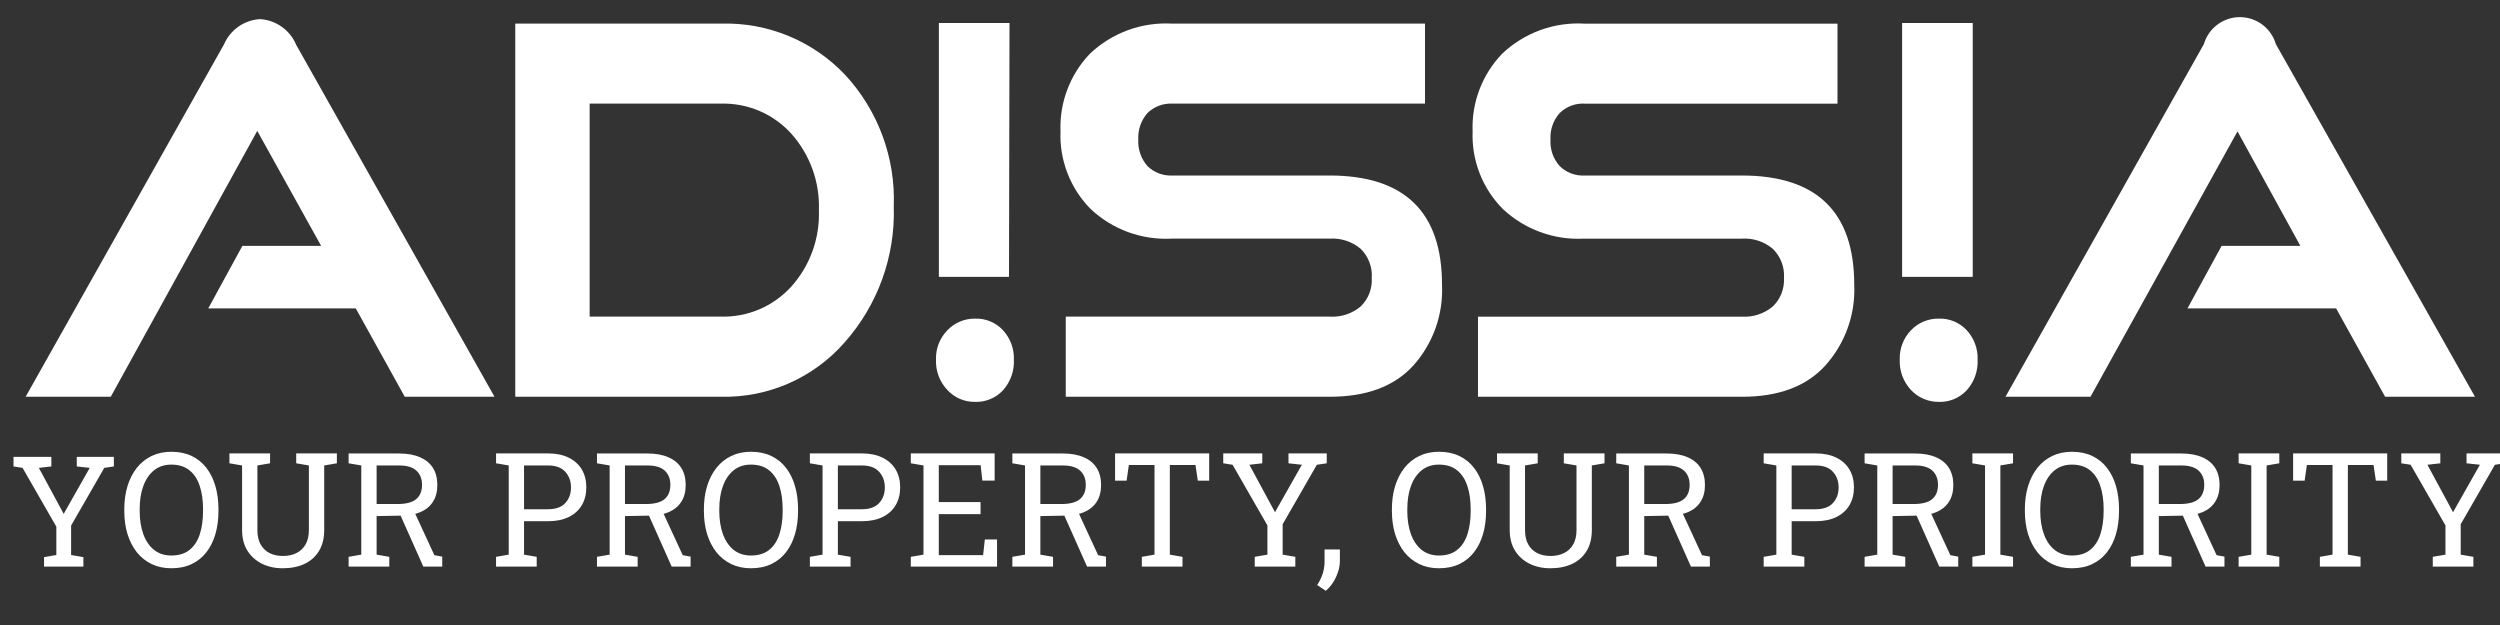 <svg width="200" height="50" viewBox="0 0 200 50" fill="none" xmlns="http://www.w3.org/2000/svg">
<rect x="0" y="0" width="200" height="50" fill="#333333" stroke="none"/>
<g clip-path="url(#clip0_106_366)">
<path d="M39.561 31.741H32.381L28.461 24.671H16.661L19.391 19.671H25.691L20.581 10.471L8.861 31.741H2.051L17.931 3.531C18.177 2.963 18.578 2.475 19.086 2.121C19.595 1.768 20.192 1.564 20.811 1.531C21.434 1.569 22.035 1.782 22.544 2.144C23.053 2.506 23.451 3.004 23.691 3.581L39.561 31.741Z" fill="white"/>
<path d="M57.671 31.739H41.221V1.889H57.671C59.525 1.833 61.371 2.17 63.086 2.878C64.801 3.587 66.346 4.65 67.621 5.999C70.252 8.848 71.647 12.623 71.501 16.499C71.634 20.494 70.231 24.387 67.581 27.379C66.35 28.789 64.825 29.91 63.112 30.664C61.399 31.418 59.541 31.785 57.671 31.739ZM47.171 25.329H57.671C58.727 25.358 59.776 25.159 60.748 24.745C61.72 24.33 62.591 23.711 63.301 22.929C64.8 21.259 65.592 19.072 65.511 16.829C65.595 14.573 64.803 12.373 63.301 10.689C62.591 9.907 61.72 9.287 60.748 8.873C59.776 8.459 58.727 8.26 57.671 8.289H47.171V25.329Z" fill="white"/>
<path d="M78 32.15C77.585 32.157 77.174 32.076 76.793 31.912C76.412 31.748 76.07 31.506 75.79 31.2C75.484 30.878 75.246 30.498 75.089 30.082C74.933 29.666 74.862 29.224 74.88 28.78C74.863 28.345 74.935 27.912 75.092 27.506C75.248 27.1 75.486 26.731 75.79 26.42C76.074 26.121 76.417 25.884 76.798 25.724C77.178 25.564 77.587 25.485 78 25.49C78.418 25.474 78.835 25.549 79.222 25.709C79.608 25.87 79.956 26.112 80.24 26.42C80.831 27.06 81.144 27.909 81.11 28.78C81.152 29.676 80.839 30.553 80.24 31.22C79.956 31.527 79.608 31.77 79.222 31.93C78.835 32.091 78.418 32.166 78 32.15ZM80.72 22.15H75.11V1.84H80.76L80.72 22.15Z" fill="white"/>
<path d="M106.361 31.74H85.261V25.33H106.361C107.269 25.39 108.165 25.097 108.861 24.51C109.16 24.218 109.394 23.866 109.545 23.476C109.697 23.086 109.764 22.668 109.741 22.25C109.771 21.82 109.708 21.388 109.556 20.984C109.404 20.581 109.167 20.214 108.861 19.91C108.165 19.324 107.269 19.03 106.361 19.09H93.721C92.536 19.152 91.351 18.973 90.237 18.564C89.123 18.155 88.104 17.524 87.241 16.71C86.438 15.896 85.811 14.926 85.398 13.859C84.985 12.793 84.795 11.653 84.841 10.51C84.796 9.368 84.981 8.229 85.387 7.16C85.792 6.091 86.409 5.115 87.201 4.29C88.077 3.461 89.114 2.821 90.247 2.408C91.38 1.995 92.587 1.819 93.791 1.89H114.001V8.29H93.791C93.423 8.271 93.055 8.329 92.71 8.46C92.366 8.59 92.053 8.792 91.791 9.05C91.282 9.636 91.021 10.396 91.061 11.17C91.023 11.941 91.285 12.697 91.791 13.28C92.053 13.539 92.366 13.74 92.71 13.871C93.055 14.002 93.423 14.06 93.791 14.04H106.361C112.361 14.04 115.361 16.954 115.361 22.78C115.474 25.165 114.64 27.498 113.041 29.27C111.514 30.924 109.287 31.747 106.361 31.74Z" fill="white"/>
<path d="M139.339 31.741H118.239V25.331H139.339C140.244 25.391 141.138 25.097 141.829 24.511C142.13 24.219 142.365 23.867 142.519 23.477C142.672 23.087 142.741 22.669 142.719 22.251C142.748 21.82 142.684 21.387 142.53 20.983C142.377 20.579 142.138 20.214 141.829 19.911C141.138 19.324 140.244 19.03 139.339 19.091H126.689C125.506 19.151 124.323 18.971 123.211 18.562C122.099 18.153 121.082 17.523 120.219 16.711C119.413 15.898 118.783 14.928 118.369 13.862C117.954 12.795 117.764 11.654 117.809 10.511C117.764 9.368 117.95 8.227 118.358 7.158C118.765 6.089 119.385 5.114 120.179 4.291C121.055 3.461 122.092 2.82 123.226 2.407C124.359 1.995 125.565 1.819 126.769 1.891H146.999V8.291H126.769C126.401 8.27 126.033 8.327 125.689 8.458C125.344 8.589 125.031 8.791 124.769 9.051C124.514 9.339 124.318 9.674 124.193 10.038C124.068 10.402 124.015 10.787 124.039 11.171C124.016 11.553 124.069 11.936 124.194 12.299C124.319 12.661 124.515 12.994 124.769 13.281C125.031 13.54 125.344 13.742 125.689 13.873C126.033 14.004 126.401 14.061 126.769 14.041H139.339C145.339 14.041 148.339 16.954 148.339 22.781C148.446 25.168 147.605 27.501 145.999 29.271C144.479 30.924 142.259 31.747 139.339 31.741Z" fill="white"/>
<path d="M155.089 32.15C154.675 32.153 154.265 32.069 153.885 31.906C153.504 31.743 153.162 31.502 152.879 31.2C152.577 30.876 152.342 30.495 152.187 30.08C152.033 29.664 151.962 29.223 151.979 28.78C151.963 28.346 152.034 27.914 152.189 27.508C152.343 27.103 152.578 26.733 152.879 26.42C153.164 26.121 153.507 25.884 153.887 25.724C154.267 25.564 154.677 25.485 155.089 25.49C155.509 25.473 155.928 25.548 156.316 25.708C156.704 25.869 157.053 26.111 157.339 26.42C157.93 27.06 158.243 27.909 158.209 28.78C158.251 29.676 157.939 30.553 157.339 31.22C157.053 31.528 156.704 31.771 156.316 31.931C155.928 32.092 155.509 32.166 155.089 32.15ZM157.819 22.15H152.169V1.84H157.819V22.15Z" fill="white"/>
<path d="M197.999 31.741H190.809L186.889 24.671H174.999L177.729 19.671H184.029L178.999 10.511L167.239 31.741H160.439L176.309 3.531C176.491 2.908 176.87 2.361 177.389 1.971C177.909 1.582 178.54 1.371 179.189 1.371C179.839 1.371 180.47 1.582 180.989 1.971C181.509 2.361 181.888 2.908 182.069 3.531L197.999 31.741Z" fill="white"/>
<path d="M3.524 45.33V44.57L4.507 44.401V42.133L1.805 37.429L1.081 37.315V36.549H4.109V37.315L3.108 37.429L4.972 40.879L5.098 41.114L5.104 41.102L5.225 40.879L7.179 37.429L6.142 37.315V36.549H9.109V37.315L8.343 37.429L5.689 42.043V44.401L6.672 44.57V45.33H3.524ZM13.706 45.461C13.121 45.461 12.597 45.349 12.132 45.125C11.668 44.901 11.272 44.586 10.944 44.179C10.621 43.769 10.372 43.283 10.198 42.724C10.027 42.164 9.943 41.546 9.943 40.87V40.739C9.943 40.067 10.027 39.452 10.198 38.892C10.372 38.328 10.621 37.84 10.944 37.43C11.272 37.019 11.668 36.702 12.132 36.478C12.597 36.254 13.121 36.142 13.706 36.142C14.324 36.142 14.867 36.254 15.336 36.478C15.805 36.702 16.196 37.019 16.512 37.43C16.831 37.84 17.071 38.328 17.233 38.892C17.395 39.452 17.476 40.067 17.476 40.739V40.87C17.476 41.546 17.395 42.164 17.233 42.724C17.071 43.283 16.831 43.769 16.512 44.179C16.196 44.586 15.805 44.901 15.336 45.125C14.867 45.349 14.324 45.461 13.706 45.461ZM13.706 44.441C14.307 44.441 14.793 44.291 15.162 43.993C15.535 43.694 15.809 43.277 15.983 42.742C16.157 42.203 16.244 41.579 16.244 40.87V40.727C16.244 40.022 16.155 39.404 15.977 38.873C15.802 38.338 15.529 37.921 15.155 37.623C14.782 37.32 14.299 37.169 13.706 37.169C13.163 37.169 12.702 37.32 12.325 37.623C11.948 37.925 11.662 38.344 11.467 38.879C11.272 39.41 11.174 40.026 11.174 40.727V40.87C11.174 41.575 11.272 42.197 11.467 42.736C11.662 43.271 11.948 43.69 12.325 43.993C12.702 44.291 13.163 44.441 13.706 44.441ZM22.614 45.461C21.992 45.461 21.436 45.338 20.947 45.094C20.458 44.849 20.072 44.501 19.79 44.049C19.508 43.592 19.367 43.047 19.367 42.413V37.237L18.353 37.063V36.273H21.606V37.063L20.592 37.237V42.413C20.592 42.865 20.677 43.244 20.847 43.551C21.022 43.858 21.262 44.09 21.569 44.248C21.876 44.401 22.23 44.478 22.633 44.478C23.039 44.478 23.398 44.401 23.709 44.248C24.024 44.094 24.269 43.864 24.443 43.557C24.621 43.25 24.71 42.869 24.71 42.413V37.237L23.697 37.063V36.273H26.95V37.063L25.936 37.237V42.413C25.936 43.068 25.797 43.623 25.519 44.08C25.245 44.532 24.86 44.876 24.362 45.112C23.864 45.345 23.282 45.461 22.614 45.461ZM27.889 45.33V44.546L28.903 44.372V37.237L27.889 37.063V36.279H31.927C32.586 36.279 33.142 36.379 33.594 36.578C34.05 36.773 34.396 37.056 34.633 37.43C34.869 37.803 34.987 38.259 34.987 38.798C34.987 39.329 34.871 39.775 34.639 40.136C34.411 40.497 34.085 40.77 33.662 40.957C33.239 41.139 32.737 41.237 32.157 41.249L30.129 41.287V44.372L31.143 44.546V45.33H27.889ZM33.867 45.33L31.852 40.808L33.077 40.795L34.751 44.416L35.379 44.528V45.33H33.867ZM30.129 40.322H31.802C32.486 40.322 32.984 40.192 33.295 39.931C33.606 39.669 33.762 39.288 33.762 38.786C33.762 38.309 33.612 37.932 33.314 37.654C33.015 37.376 32.553 37.237 31.927 37.237H30.129V40.322ZM39.684 45.33V44.546L40.698 44.372V37.237L39.684 37.063V36.273H40.698H43.845C44.492 36.273 45.044 36.387 45.5 36.615C45.956 36.839 46.305 37.154 46.545 37.56C46.786 37.967 46.906 38.442 46.906 38.985C46.906 39.532 46.786 40.009 46.545 40.416C46.305 40.822 45.956 41.137 45.5 41.361C45.044 41.585 44.492 41.697 43.845 41.697H41.923V44.372L42.937 44.546V45.33H39.684ZM41.923 40.739H43.845C44.459 40.739 44.917 40.575 45.22 40.248C45.527 39.916 45.68 39.499 45.68 38.997C45.68 38.496 45.527 38.077 45.22 37.741C44.917 37.405 44.459 37.237 43.845 37.237H41.923V40.739ZM47.758 45.33V44.546L48.772 44.372V37.237L47.758 37.063V36.279H51.795C52.455 36.279 53.011 36.379 53.462 36.578C53.919 36.773 54.265 37.056 54.501 37.43C54.738 37.803 54.856 38.259 54.856 38.798C54.856 39.329 54.74 39.775 54.508 40.136C54.279 40.497 53.954 40.77 53.531 40.957C53.108 41.139 52.606 41.237 52.026 41.249L49.998 41.287V44.372L51.012 44.546V45.33H47.758ZM53.736 45.33L51.721 40.808L52.946 40.795L54.62 44.416L55.248 44.528V45.33H53.736ZM49.998 40.322H51.671C52.355 40.322 52.853 40.192 53.164 39.931C53.475 39.669 53.63 39.288 53.63 38.786C53.63 38.309 53.481 37.932 53.183 37.654C52.884 37.376 52.422 37.237 51.795 37.237H49.998V40.322ZM60.075 45.461C59.49 45.461 58.966 45.349 58.501 45.125C58.037 44.901 57.641 44.586 57.313 44.179C56.99 43.769 56.741 43.283 56.567 42.724C56.397 42.164 56.312 41.546 56.312 40.87V40.739C56.312 40.067 56.397 39.452 56.567 38.892C56.741 38.328 56.99 37.84 57.313 37.43C57.641 37.019 58.037 36.702 58.501 36.478C58.966 36.254 59.49 36.142 60.075 36.142C60.693 36.142 61.236 36.254 61.705 36.478C62.174 36.702 62.566 37.019 62.881 37.43C63.2 37.84 63.441 38.328 63.602 38.892C63.764 39.452 63.845 40.067 63.845 40.739V40.87C63.845 41.546 63.764 42.164 63.602 42.724C63.441 43.283 63.2 43.769 62.881 44.179C62.566 44.586 62.174 44.901 61.705 45.125C61.236 45.349 60.693 45.461 60.075 45.461ZM60.075 44.441C60.676 44.441 61.162 44.291 61.531 43.993C61.904 43.694 62.178 43.277 62.352 42.742C62.526 42.203 62.613 41.579 62.613 40.87V40.727C62.613 40.022 62.524 39.404 62.346 38.873C62.172 38.338 61.898 37.921 61.525 37.623C61.151 37.32 60.668 37.169 60.075 37.169C59.532 37.169 59.072 37.32 58.694 37.623C58.317 37.925 58.031 38.344 57.836 38.879C57.641 39.41 57.543 40.026 57.543 40.727V40.87C57.543 41.575 57.641 42.197 57.836 42.736C58.031 43.271 58.317 43.69 58.694 43.993C59.072 44.291 59.532 44.441 60.075 44.441ZM64.79 45.33V44.546L65.804 44.372V37.237L64.79 37.063V36.273H65.804H68.952C69.599 36.273 70.151 36.387 70.607 36.615C71.063 36.839 71.411 37.154 71.652 37.56C71.892 37.967 72.013 38.442 72.013 38.985C72.013 39.532 71.892 40.009 71.652 40.416C71.411 40.822 71.063 41.137 70.607 41.361C70.151 41.585 69.599 41.697 68.952 41.697H67.03V44.372L68.044 44.546V45.33H64.79ZM67.03 40.739H68.952C69.566 40.739 70.024 40.575 70.327 40.248C70.634 39.916 70.787 39.499 70.787 38.997C70.787 38.496 70.634 38.077 70.327 37.741C70.024 37.405 69.566 37.237 68.952 37.237H67.03V40.739ZM72.865 45.33V44.546L73.879 44.372V37.237L72.865 37.063V36.273H79.571V38.45H78.588L78.451 37.218H75.104V40.167H78.445V41.131H75.104V44.409H78.65L78.787 43.159H79.764V45.33H72.865ZM80.989 45.33V44.546L82.003 44.372V37.237L80.989 37.063V36.279H85.026C85.686 36.279 86.242 36.379 86.694 36.578C87.15 36.773 87.496 37.056 87.732 37.43C87.969 37.803 88.087 38.259 88.087 38.798C88.087 39.329 87.971 39.775 87.739 40.136C87.51 40.497 87.185 40.77 86.762 40.957C86.339 41.139 85.837 41.237 85.257 41.249L83.229 41.287V44.372L84.243 44.546V45.33H80.989ZM86.967 45.33L84.952 40.808L86.177 40.795L87.851 44.416L88.479 44.528V45.33H86.967ZM83.229 40.322H84.902C85.586 40.322 86.084 40.192 86.395 39.931C86.706 39.669 86.862 39.288 86.862 38.786C86.862 38.309 86.712 37.932 86.414 37.654C86.115 37.376 85.653 37.237 85.026 37.237H83.229V40.322ZM91.347 45.33V44.546L92.361 44.372V37.2H90.308L90.127 38.456H89.207V36.273H96.734V38.456H95.826L95.639 37.2H93.586V44.372L94.6 44.546V45.33H91.347ZM100.379 45.33V44.546L101.393 44.372V42.033L98.606 37.181L97.86 37.063V36.273H100.982V37.063L99.95 37.181L101.872 40.739L102.003 40.982L102.009 40.969L102.133 40.739L104.149 37.181L103.079 37.063V36.273H106.139V37.063L105.349 37.181L102.612 41.94V44.372L103.626 44.546V45.33H100.379ZM106.065 47.265L105.374 46.804C105.569 46.506 105.716 46.201 105.816 45.89C105.916 45.579 105.965 45.249 105.965 44.901V43.955H107.191V44.882C107.191 45.289 107.089 45.714 106.886 46.157C106.683 46.601 106.409 46.97 106.065 47.265ZM115.116 45.461C114.531 45.461 114.007 45.349 113.542 45.125C113.078 44.901 112.682 44.586 112.354 44.179C112.03 43.769 111.782 43.283 111.607 42.724C111.437 42.164 111.352 41.546 111.352 40.87V40.739C111.352 40.067 111.437 39.452 111.607 38.892C111.782 38.328 112.03 37.84 112.354 37.43C112.682 37.019 113.078 36.702 113.542 36.478C114.007 36.254 114.531 36.142 115.116 36.142C115.734 36.142 116.277 36.254 116.746 36.478C117.214 36.702 117.606 37.019 117.921 37.43C118.241 37.84 118.481 38.328 118.643 38.892C118.805 39.452 118.886 40.067 118.886 40.739V40.87C118.886 41.546 118.805 42.164 118.643 42.724C118.481 43.283 118.241 43.769 117.921 44.179C117.606 44.586 117.214 44.901 116.746 45.125C116.277 45.349 115.734 45.461 115.116 45.461ZM115.116 44.441C115.717 44.441 116.202 44.291 116.572 43.993C116.945 43.694 117.219 43.277 117.393 42.742C117.567 42.203 117.654 41.579 117.654 40.87V40.727C117.654 40.022 117.565 39.404 117.386 38.873C117.212 38.338 116.939 37.921 116.565 37.623C116.192 37.32 115.709 37.169 115.116 37.169C114.573 37.169 114.112 37.32 113.735 37.623C113.358 37.925 113.071 38.344 112.876 38.879C112.682 39.41 112.584 40.026 112.584 40.727V40.87C112.584 41.575 112.682 42.197 112.876 42.736C113.071 43.271 113.358 43.69 113.735 43.993C114.112 44.291 114.573 44.441 115.116 44.441ZM124.024 45.461C123.402 45.461 122.846 45.338 122.357 45.094C121.867 44.849 121.482 44.501 121.2 44.049C120.918 43.592 120.777 43.047 120.777 42.413V37.237L119.763 37.063V36.273H123.016V37.063L122.002 37.237V42.413C122.002 42.865 122.087 43.244 122.257 43.551C122.431 43.858 122.672 44.09 122.979 44.248C123.286 44.401 123.64 44.478 124.043 44.478C124.449 44.478 124.808 44.401 125.119 44.248C125.434 44.094 125.679 43.864 125.853 43.557C126.031 43.25 126.12 42.869 126.12 42.413V37.237L125.106 37.063V36.273H128.36V37.063L127.346 37.237V42.413C127.346 43.068 127.207 43.623 126.929 44.08C126.655 44.532 126.27 44.876 125.772 45.112C125.274 45.345 124.692 45.461 124.024 45.461ZM129.299 45.33V44.546L130.313 44.372V37.237L129.299 37.063V36.279H133.336C133.996 36.279 134.551 36.379 135.004 36.578C135.46 36.773 135.806 37.056 136.042 37.43C136.279 37.803 136.397 38.259 136.397 38.798C136.397 39.329 136.281 39.775 136.049 40.136C135.821 40.497 135.495 40.77 135.072 40.957C134.649 41.139 134.147 41.237 133.567 41.249L131.539 41.287V44.372L132.553 44.546V45.33H129.299ZM135.277 45.33L133.262 40.808L134.487 40.795L136.161 44.416L136.789 44.528V45.33H135.277ZM131.539 40.322H133.212C133.896 40.322 134.394 40.192 134.705 39.931C135.016 39.669 135.171 39.288 135.171 38.786C135.171 38.309 135.022 37.932 134.724 37.654C134.425 37.376 133.963 37.237 133.336 37.237H131.539V40.322ZM141.094 45.33V44.546L142.108 44.372V37.237L141.094 37.063V36.273H142.108H145.255C145.902 36.273 146.454 36.387 146.91 36.615C147.366 36.839 147.715 37.154 147.955 37.56C148.196 37.967 148.316 38.442 148.316 38.985C148.316 39.532 148.196 40.009 147.955 40.416C147.715 40.822 147.366 41.137 146.91 41.361C146.454 41.585 145.902 41.697 145.255 41.697H143.333V44.372L144.347 44.546V45.33H141.094ZM143.333 40.739H145.255C145.869 40.739 146.327 40.575 146.63 40.248C146.937 39.916 147.09 39.499 147.09 38.997C147.09 38.496 146.937 38.077 146.63 37.741C146.327 37.405 145.869 37.237 145.255 37.237H143.333V40.739ZM149.168 45.33V44.546L150.182 44.372V37.237L149.168 37.063V36.279H153.205C153.865 36.279 154.42 36.379 154.872 36.578C155.329 36.773 155.675 37.056 155.911 37.43C156.148 37.803 156.266 38.259 156.266 38.798C156.266 39.329 156.15 39.775 155.918 40.136C155.689 40.497 155.364 40.77 154.941 40.957C154.518 41.139 154.016 41.237 153.435 41.249L151.408 41.287V44.372L152.421 44.546V45.33H149.168ZM155.146 45.33L153.131 40.808L154.356 40.795L156.029 44.416L156.658 44.528V45.33H155.146ZM151.408 40.322H153.081C153.765 40.322 154.263 40.192 154.574 39.931C154.885 39.669 155.04 39.288 155.04 38.786C155.04 38.309 154.891 37.932 154.593 37.654C154.294 37.376 153.832 37.237 153.205 37.237H151.408V40.322ZM157.79 45.33V44.546L158.804 44.372V37.237L157.79 37.063V36.273H161.043V37.063L160.029 37.237V44.372L161.043 44.546V45.33H157.79ZM165.752 45.461C165.168 45.461 164.643 45.349 164.179 45.125C163.714 44.901 163.318 44.586 162.99 44.179C162.667 43.769 162.418 43.283 162.244 42.724C162.074 42.164 161.989 41.546 161.989 40.87V40.739C161.989 40.067 162.074 39.452 162.244 38.892C162.418 38.328 162.667 37.84 162.99 37.43C163.318 37.019 163.714 36.702 164.179 36.478C164.643 36.254 165.168 36.142 165.752 36.142C166.37 36.142 166.914 36.254 167.382 36.478C167.851 36.702 168.243 37.019 168.558 37.43C168.877 37.84 169.118 38.328 169.28 38.892C169.441 39.452 169.522 40.067 169.522 40.739V40.87C169.522 41.546 169.441 42.164 169.28 42.724C169.118 43.283 168.877 43.769 168.558 44.179C168.243 44.586 167.851 44.901 167.382 45.125C166.914 45.349 166.37 45.461 165.752 45.461ZM165.752 44.441C166.354 44.441 166.839 44.291 167.208 43.993C167.581 43.694 167.855 43.277 168.029 42.742C168.203 42.203 168.291 41.579 168.291 40.87V40.727C168.291 40.022 168.201 39.404 168.023 38.873C167.849 38.338 167.575 37.921 167.202 37.623C166.829 37.32 166.345 37.169 165.752 37.169C165.209 37.169 164.749 37.32 164.371 37.623C163.994 37.925 163.708 38.344 163.513 38.879C163.318 39.41 163.221 40.026 163.221 40.727V40.87C163.221 41.575 163.318 42.197 163.513 42.736C163.708 43.271 163.994 43.69 164.371 43.993C164.749 44.291 165.209 44.441 165.752 44.441ZM170.468 45.33V44.546L171.482 44.372V37.237L170.468 37.063V36.279H174.505C175.164 36.279 175.72 36.379 176.172 36.578C176.628 36.773 176.975 37.056 177.211 37.43C177.447 37.803 177.566 38.259 177.566 38.798C177.566 39.329 177.449 39.775 177.217 40.136C176.989 40.497 176.664 40.77 176.241 40.957C175.818 41.139 175.316 41.237 174.735 41.249L172.707 41.287V44.372L173.721 44.546V45.33H170.468ZM176.446 45.33L174.43 40.808L175.656 40.795L177.329 44.416L177.957 44.528V45.33H176.446ZM172.707 40.322H174.381C175.065 40.322 175.563 40.192 175.874 39.931C176.185 39.669 176.34 39.288 176.34 38.786C176.34 38.309 176.191 37.932 175.892 37.654C175.594 37.376 175.131 37.237 174.505 37.237H172.707V40.322ZM179.09 45.33V44.546L180.104 44.372V37.237L179.09 37.063V36.273H182.343V37.063L181.329 37.237V44.372L182.343 44.546V45.33H179.09ZM185.59 45.33V44.546L186.604 44.372V37.2H184.551L184.371 38.456H183.45V36.273H190.977V38.456H190.069L189.883 37.2H187.83V44.372L188.844 44.546V45.33H185.59ZM194.623 45.33V44.546L195.637 44.372V42.033L192.85 37.181L192.103 37.063V36.273H195.226V37.063L194.194 37.181L196.116 40.739L196.246 40.982L196.253 40.969L196.377 40.739L198.392 37.181L197.323 37.063V36.273H200.383V37.063L199.593 37.181L196.856 41.94V44.372L197.87 44.546V45.33H194.623Z" fill="white"/>
</g>
<defs>
<clipPath id="clip0_106_366">
<rect width="200" height="50" fill="white"/>
</clipPath>
</defs>
</svg>
